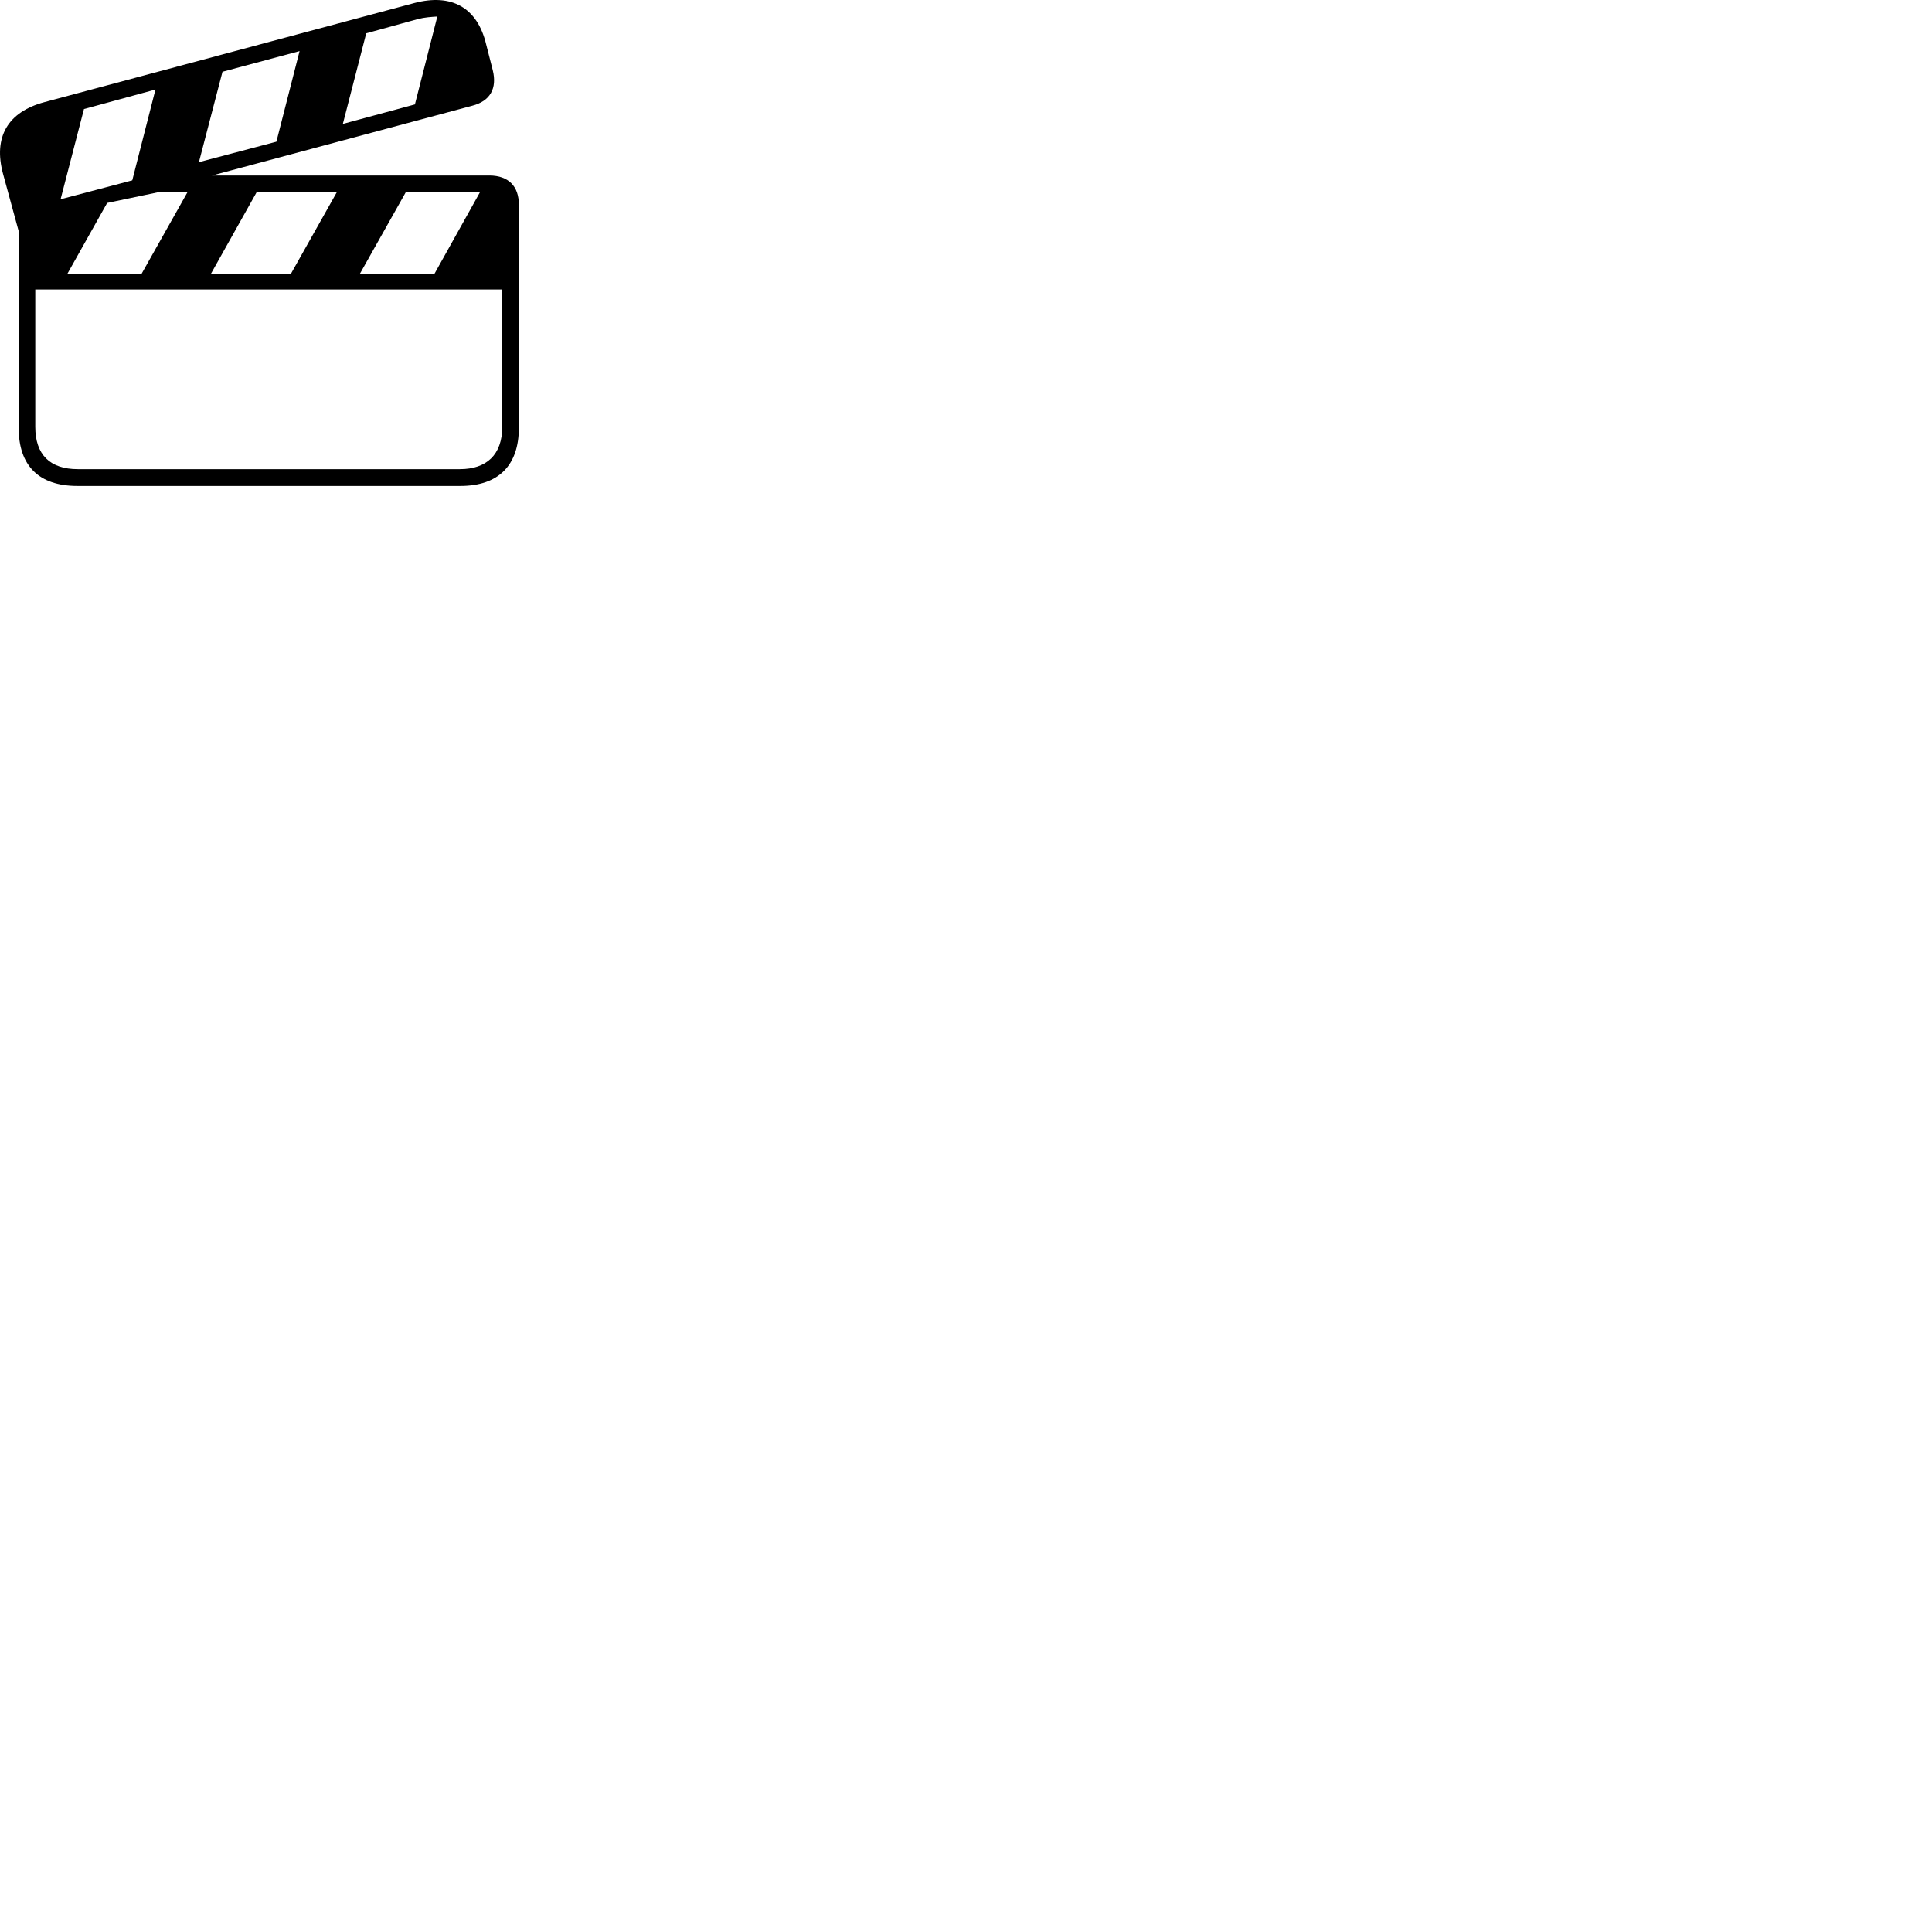 
        <svg xmlns="http://www.w3.org/2000/svg" viewBox="0 0 100 100">
            <path d="M0.156 8.994L0.966 11.964V22.144C0.966 24.104 2.006 25.154 4.006 25.154H23.826C25.806 25.154 26.856 24.084 26.856 22.144V10.594C26.856 9.634 26.316 9.094 25.346 9.084H10.976L24.436 5.474C25.376 5.234 25.736 4.574 25.506 3.634L25.166 2.304C24.706 0.374 23.366 -0.346 21.456 0.154L2.306 5.284C0.396 5.794 -0.354 7.094 0.156 8.994ZM17.746 6.414L18.956 1.724L21.636 0.984C21.986 0.894 22.326 0.874 22.636 0.854L21.476 5.404ZM10.296 8.394L11.516 3.714L15.506 2.644L14.306 7.334ZM3.136 10.314L4.346 5.644L8.046 4.634L6.846 9.334ZM3.486 14.174L5.546 10.504L8.216 9.944H9.706L7.326 14.174ZM10.916 14.174L13.286 9.944H17.436L15.056 14.174ZM18.626 14.174L21.006 9.944H24.846L22.486 14.174ZM1.826 22.094V14.984H25.996V22.094C25.996 23.534 25.186 24.284 23.806 24.284H4.026C2.586 24.284 1.826 23.534 1.826 22.094Z" />
        </svg>
    
